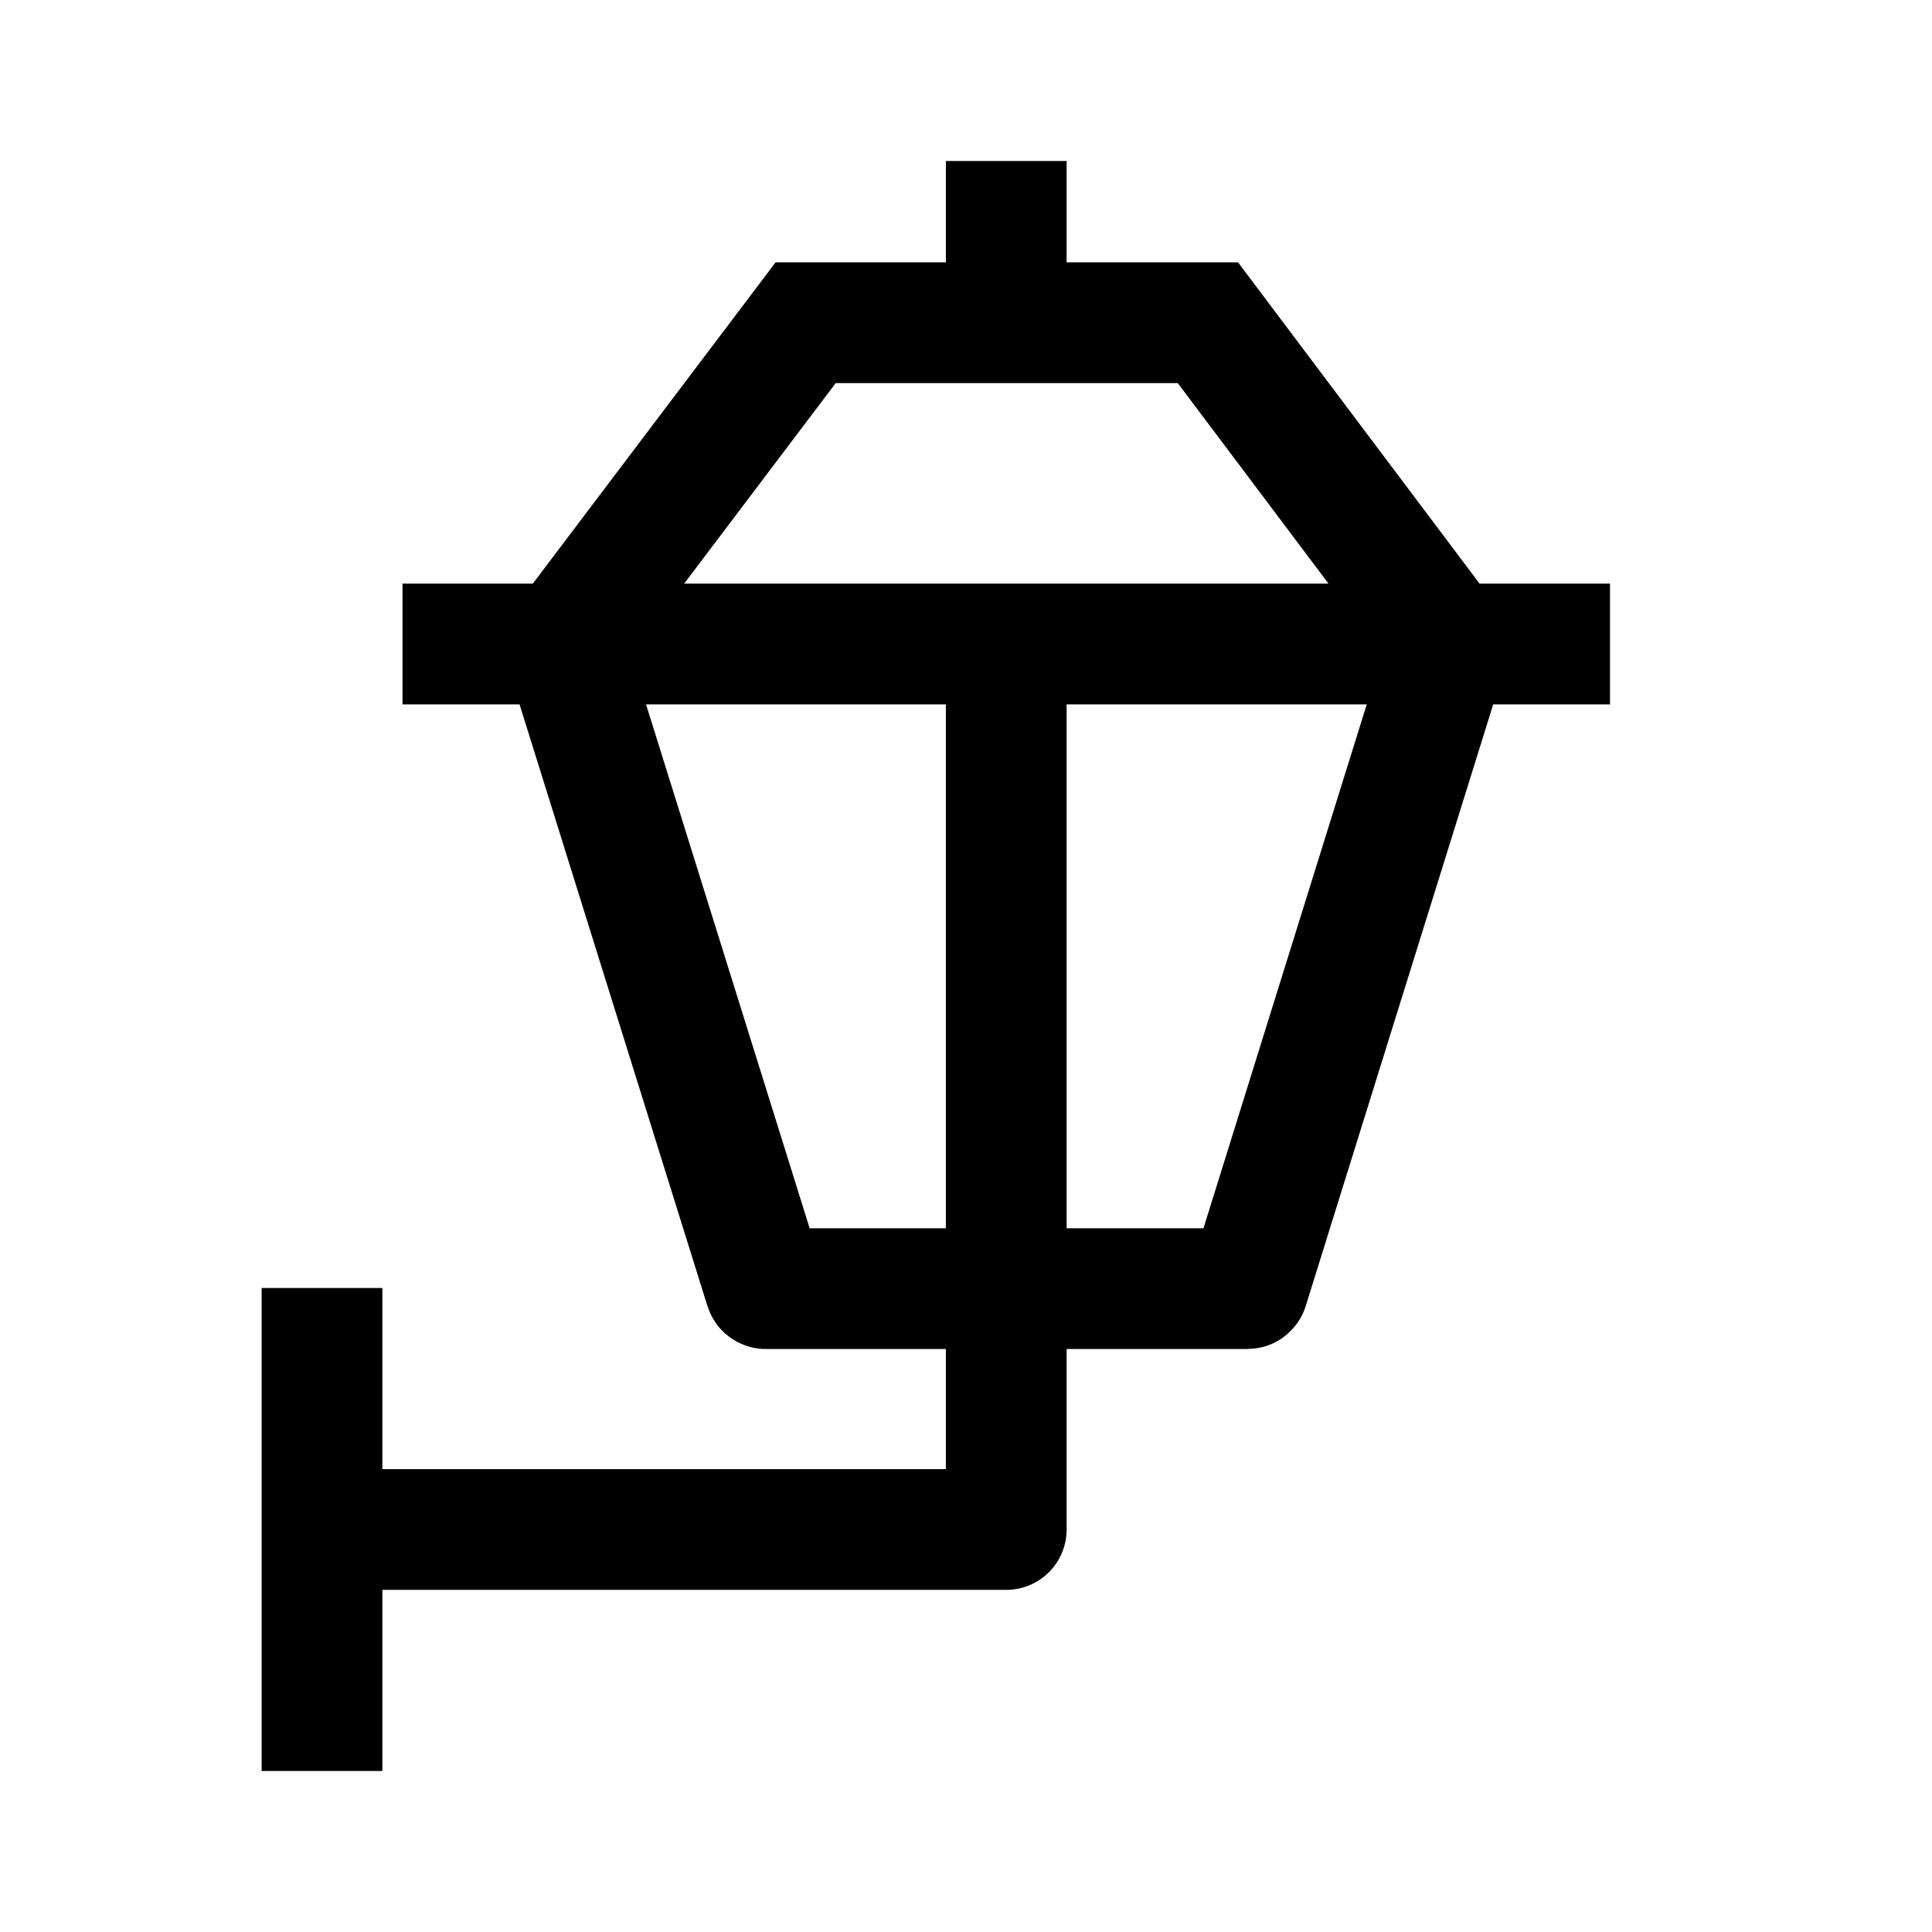 <svg width="24" height="24" viewBox="0 0 24 24" fill="none" xmlns="http://www.w3.org/2000/svg">
    <path d="M4 16V22" stroke="currentColor" stroke-width="1.5" stroke-linejoin="round"/>
    <path d="M4 19H12.5V8" stroke="currentColor" stroke-width="1.5" stroke-linejoin="round"/>
    <path d="M5 8H20" stroke="currentColor" stroke-width="1.5" stroke-linejoin="round"/>
    <path d="M12.5 4V2" stroke="currentColor" stroke-width="1.5" stroke-linejoin="round"/>
    <path d="M15.495 16.008H9.513C9.509 16.008 9.505 16.005 9.504 16.001L7.003 7.992C7.002 7.989 7.003 7.985 7.005 7.983L10.008 4.009H15.005L17.997 7.989C17.999 7.991 17.999 7.995 17.998 7.998L15.504 16.001C15.503 16.005 15.499 16.008 15.495 16.008Z" stroke="currentColor" stroke-width="1.5"/>
</svg>
